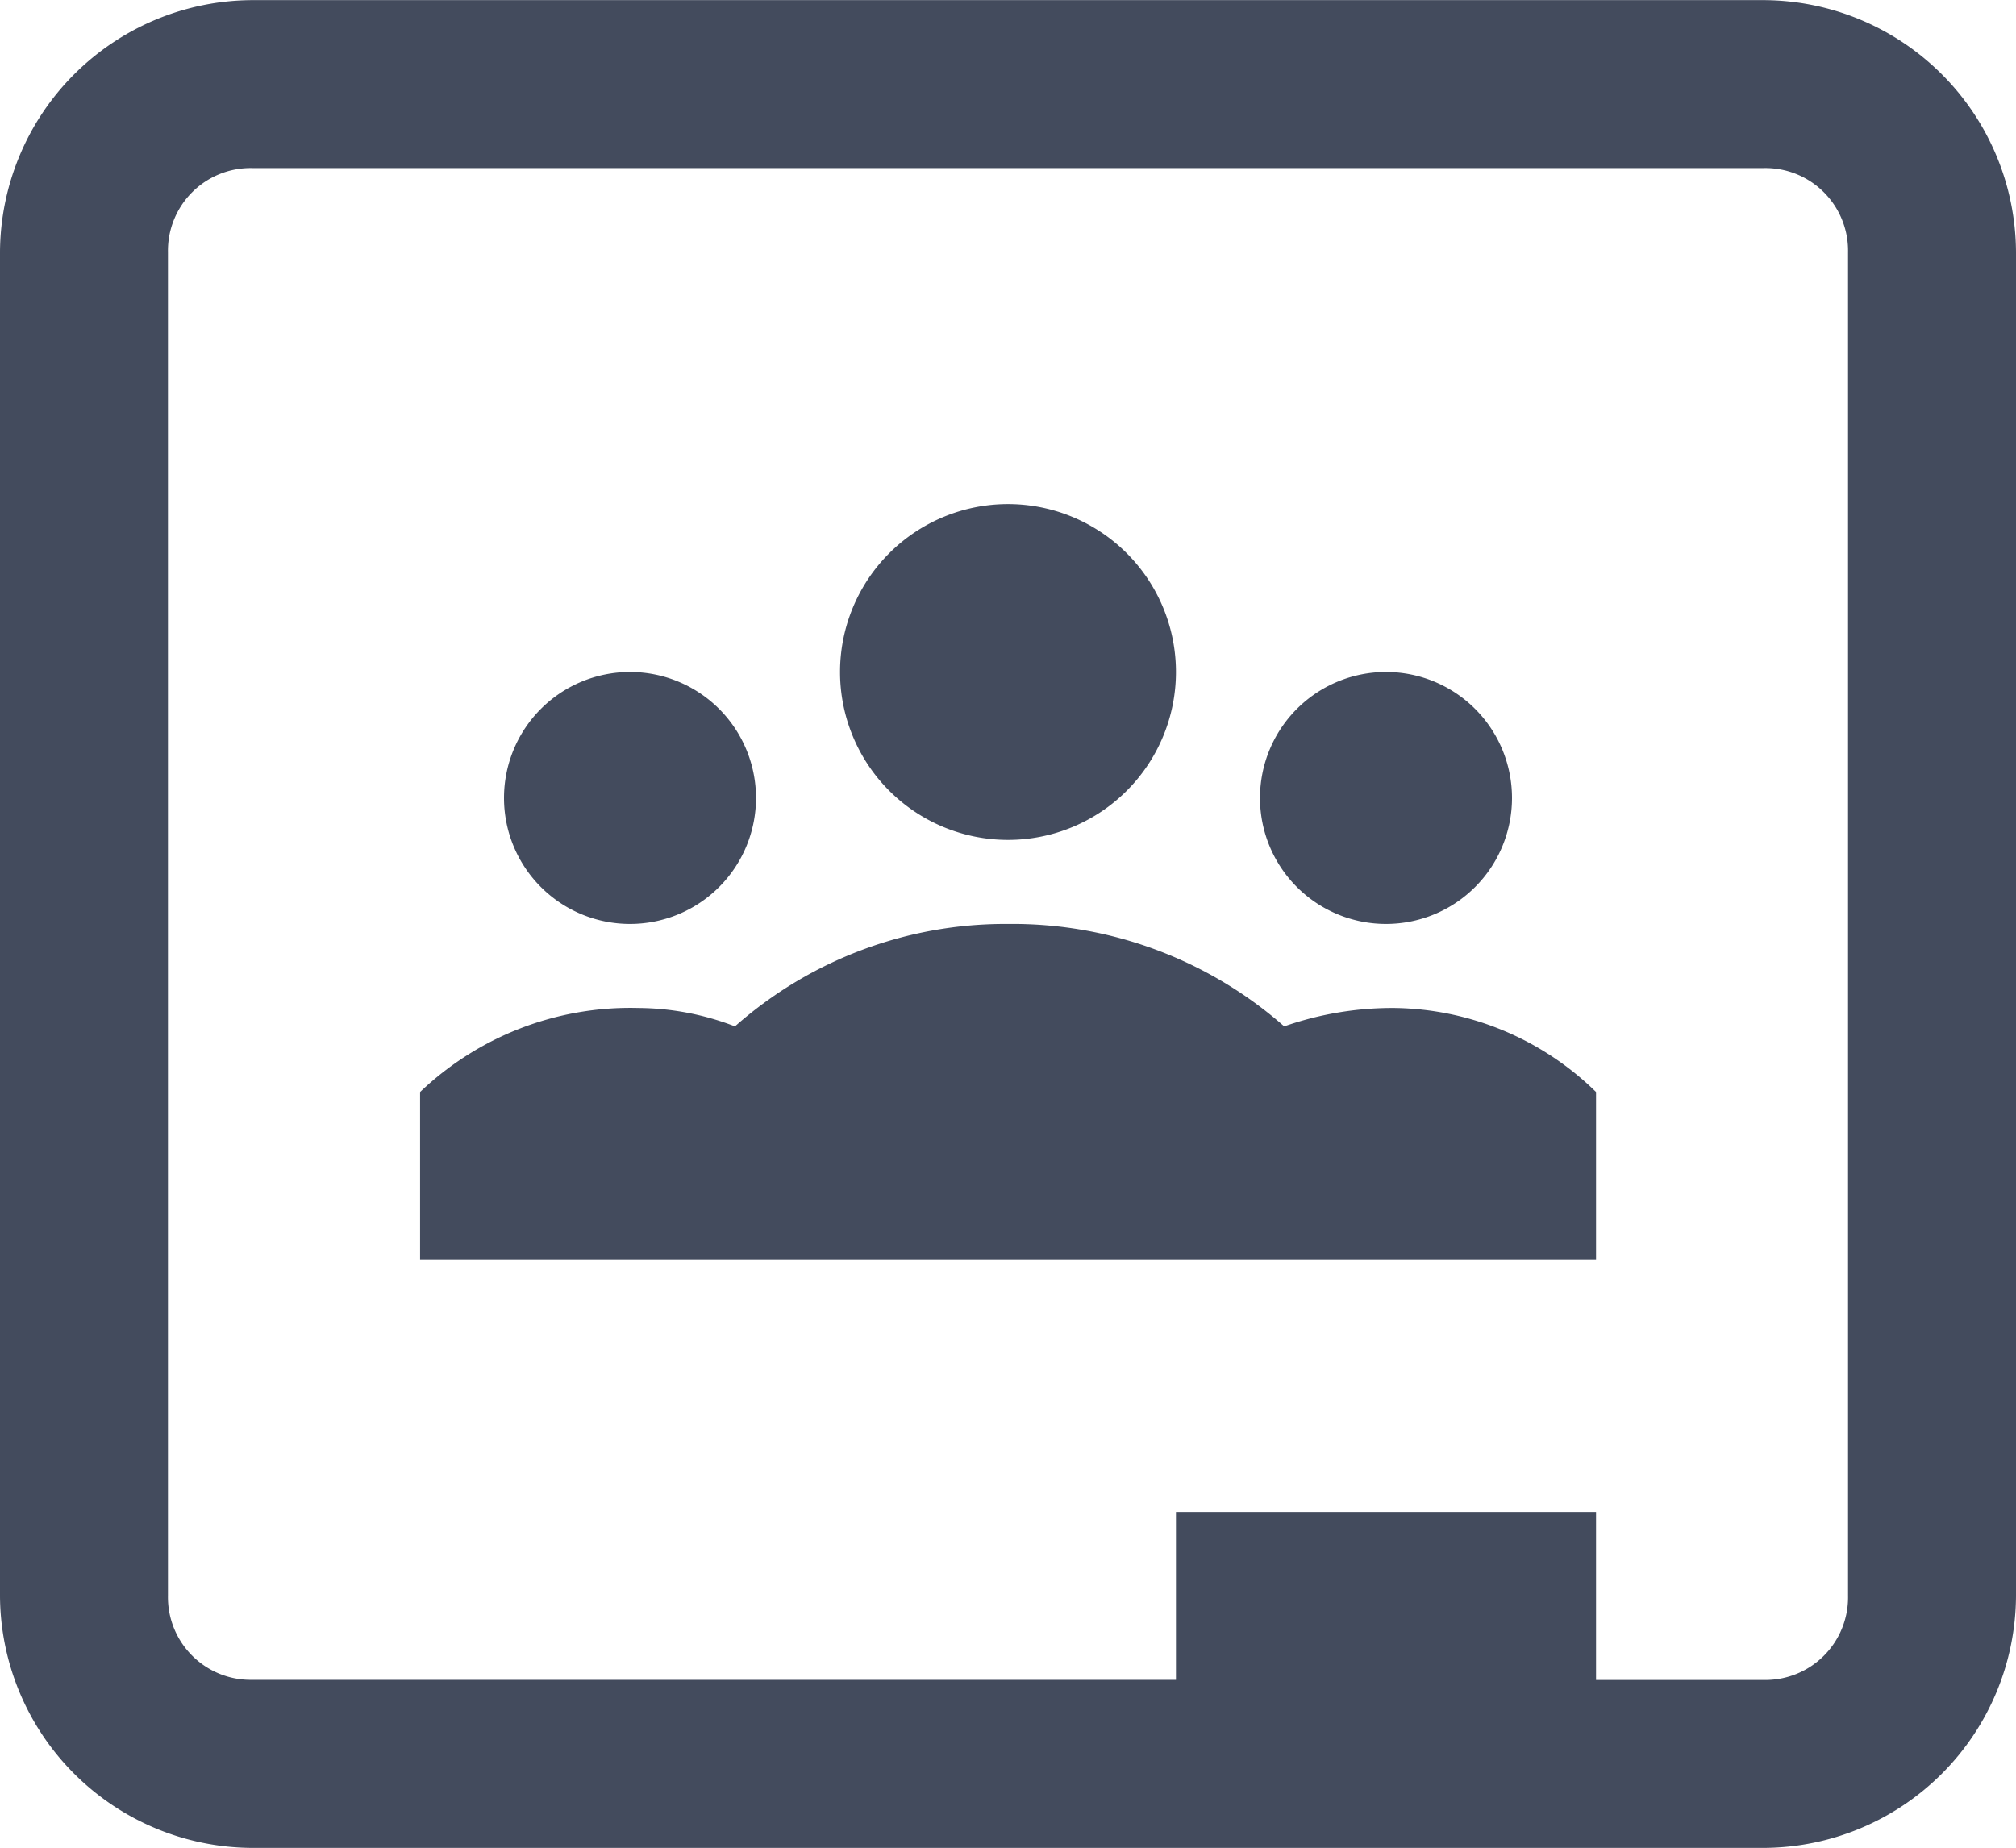 <svg xmlns="http://www.w3.org/2000/svg" width="16" height="14.666" viewBox="0 0 16 14.666"><path d="M6,5A2.01,2.01,0,0,0,4,7V17.667a2.01,2.01,0,0,0,2,2H18a2.01,2.01,0,0,0,2-2V7a2.01,2.01,0,0,0-2-2ZM6,6.333H18A.656.656,0,0,1,18.667,7V17.667a.656.656,0,0,1-.667.667H16.667V17H13.333v1.333H6a.656.656,0,0,1-.667-.667V7A.656.656,0,0,1,6,6.333ZM12,9a1.333,1.333,0,1,0,1.333,1.333A1.333,1.333,0,0,0,12,9ZM9,10.333a1,1,0,1,0,1,1A1,1,0,0,0,9,10.333Zm6,0a1,1,0,1,0,1,1A1,1,0,0,0,15,10.333Zm-3,2a3.237,3.237,0,0,0-2.167.813A2.165,2.165,0,0,0,9.063,13a2.416,2.416,0,0,0-1.729.667V15h9.333V13.667a2.328,2.328,0,0,0-1.6-.667,2.609,2.609,0,0,0-.875.146A3.264,3.264,0,0,0,12,12.333Z" transform="translate(-4 -4.999)" fill="#434b5d"/></svg>